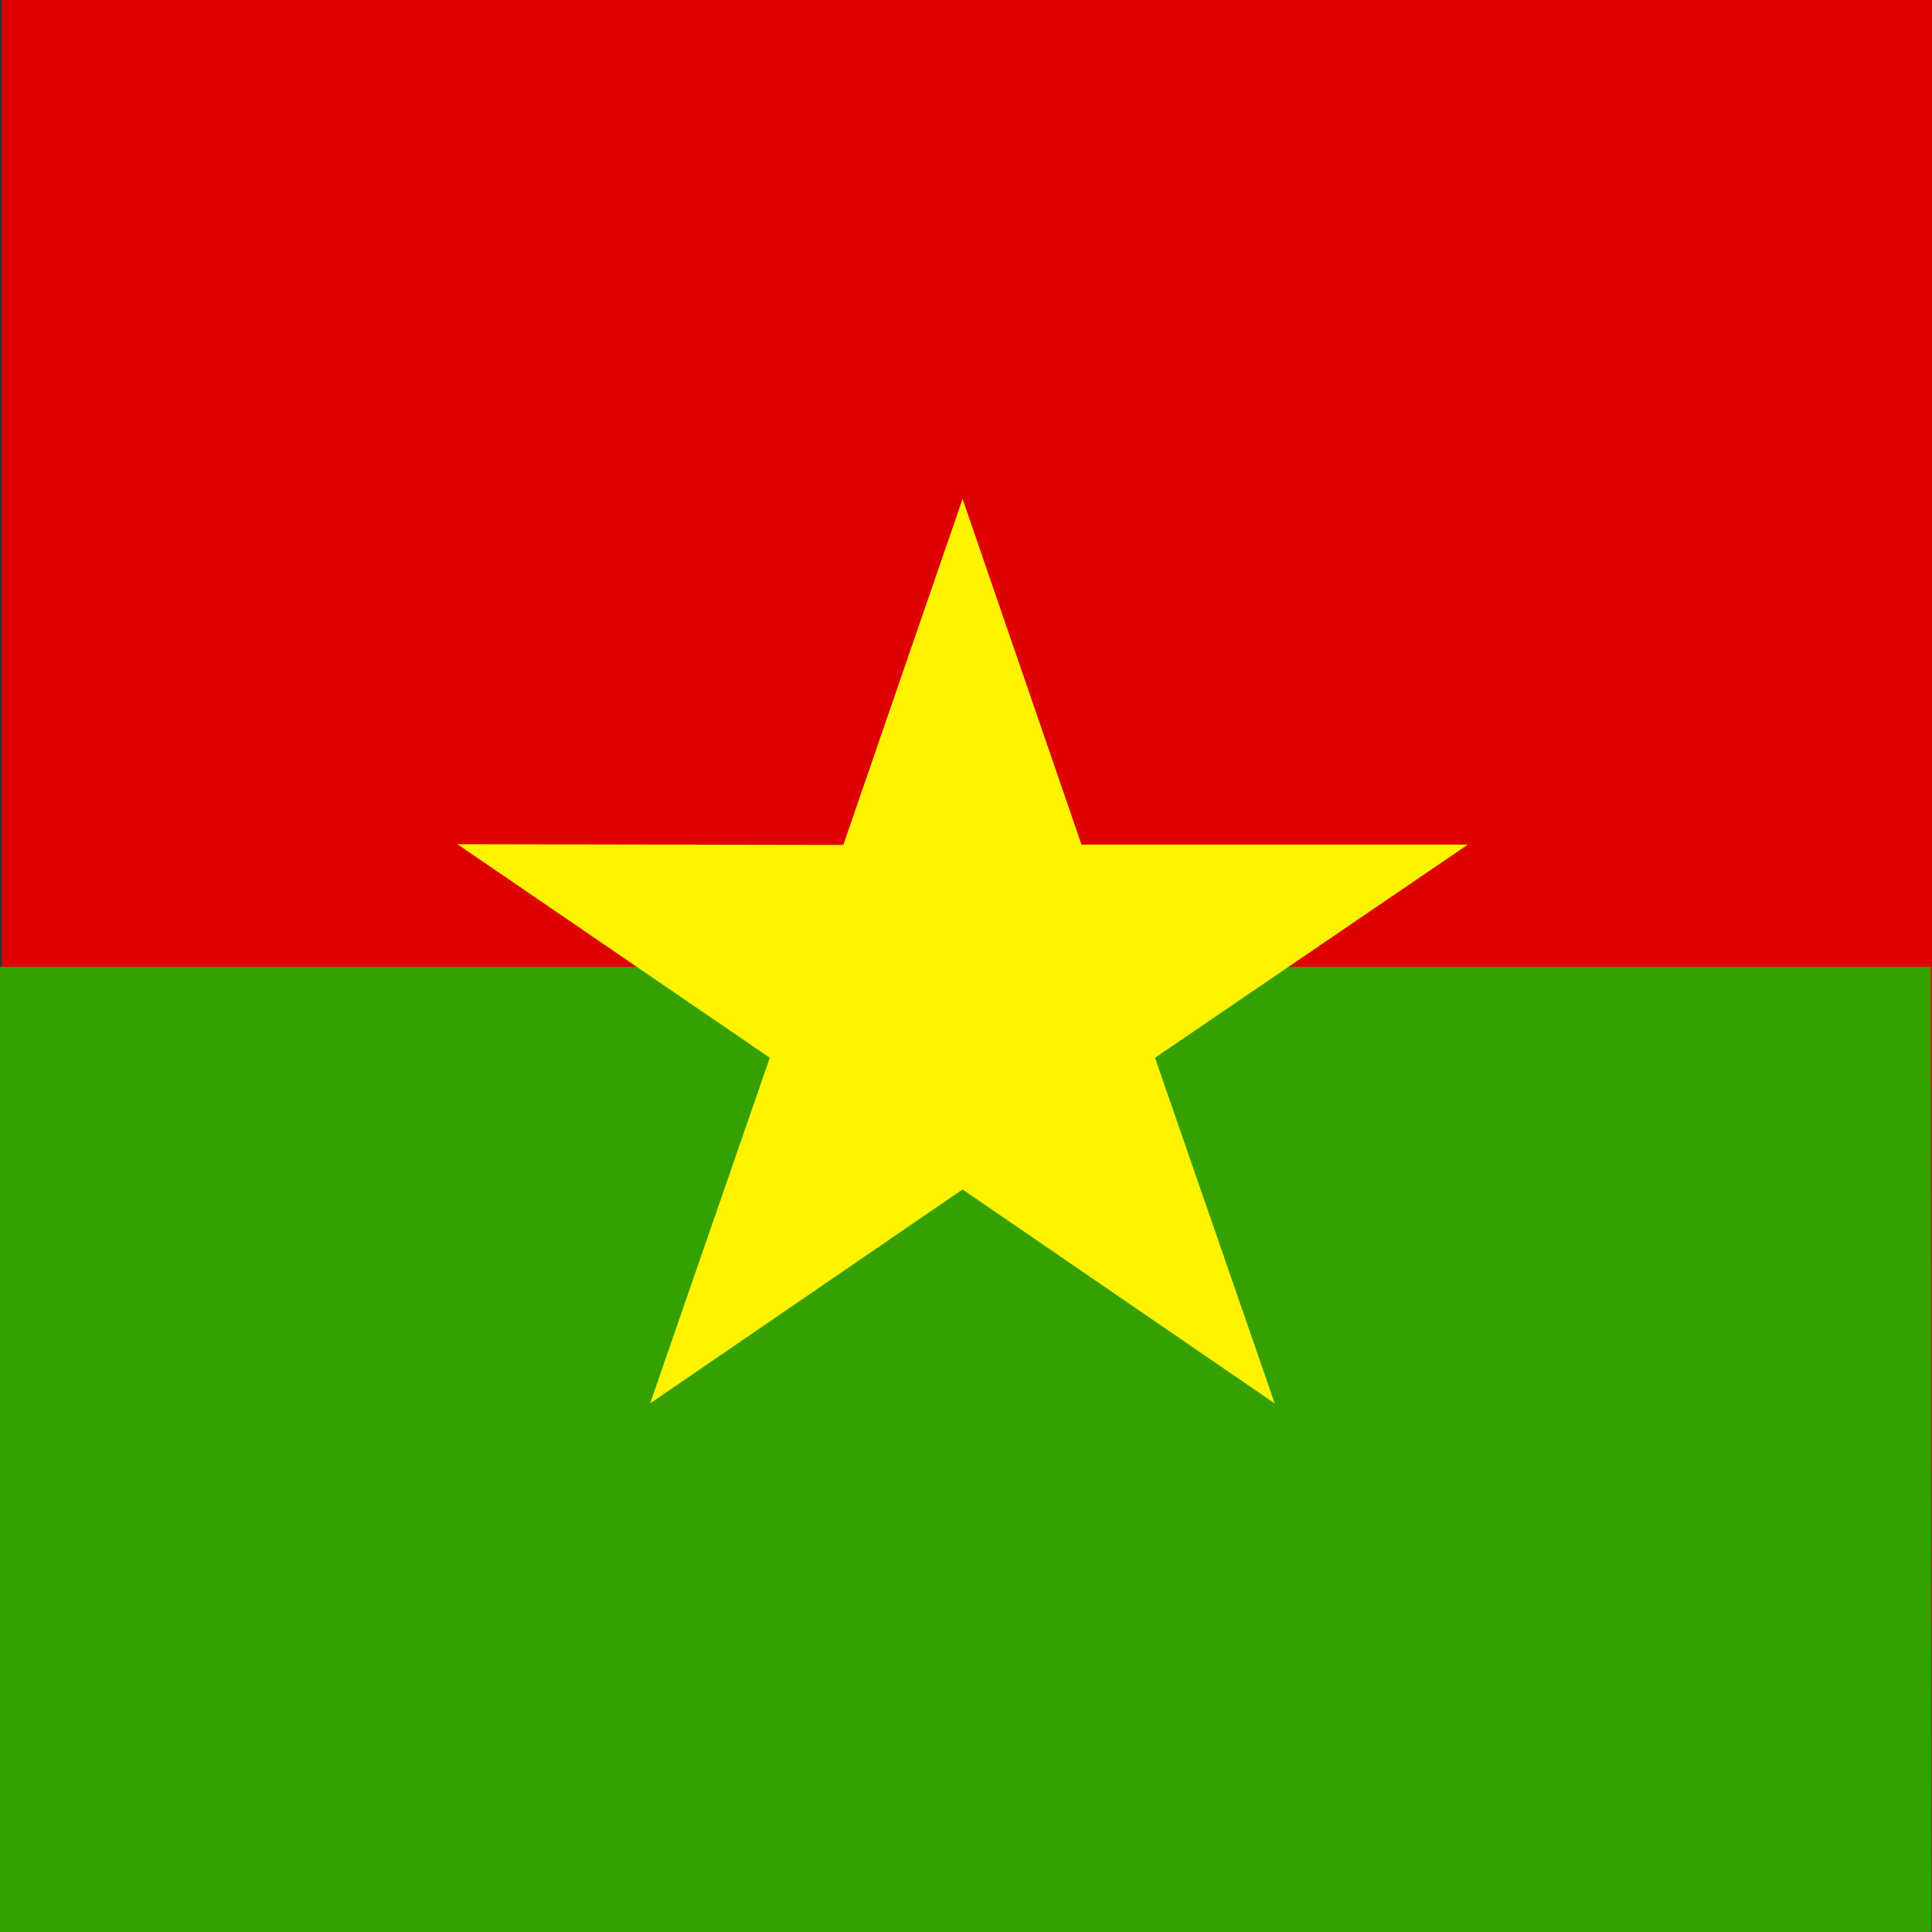 <svg width="18" height="18" viewBox="0 0 18 18" fill="none" xmlns="http://www.w3.org/2000/svg">
<rect x="0" y="0" width="18" height="18" fill="#333333" stroke="none"/>
<g id="bf" clip-path="url(#clip0_186_5328)">
<g id="Group">
<path id="Vector" fill-rule="evenodd" clip-rule="evenodd" d="M18 17.986H0.018V0H18V17.986Z" fill="#DE0000"/>
<path id="Vector_2" fill-rule="evenodd" clip-rule="evenodd" d="M17.993 18.001H0V9.008H17.989L17.993 18.001Z" fill="#35A100"/>
</g>
<path id="Vector_3" fill-rule="evenodd" clip-rule="evenodd" d="M13.676 7.869L10.761 9.855L11.876 13.075L8.968 11.082L6.057 13.075L7.172 9.855L4.261 7.865L7.857 7.872L8.968 4.648L10.076 7.869" fill="#FFF300"/>
</g>
<defs>
<clipPath id="clip0_186_5328">
<rect width="18" height="18" fill="white"/>
</clipPath>
</defs>
</svg>
